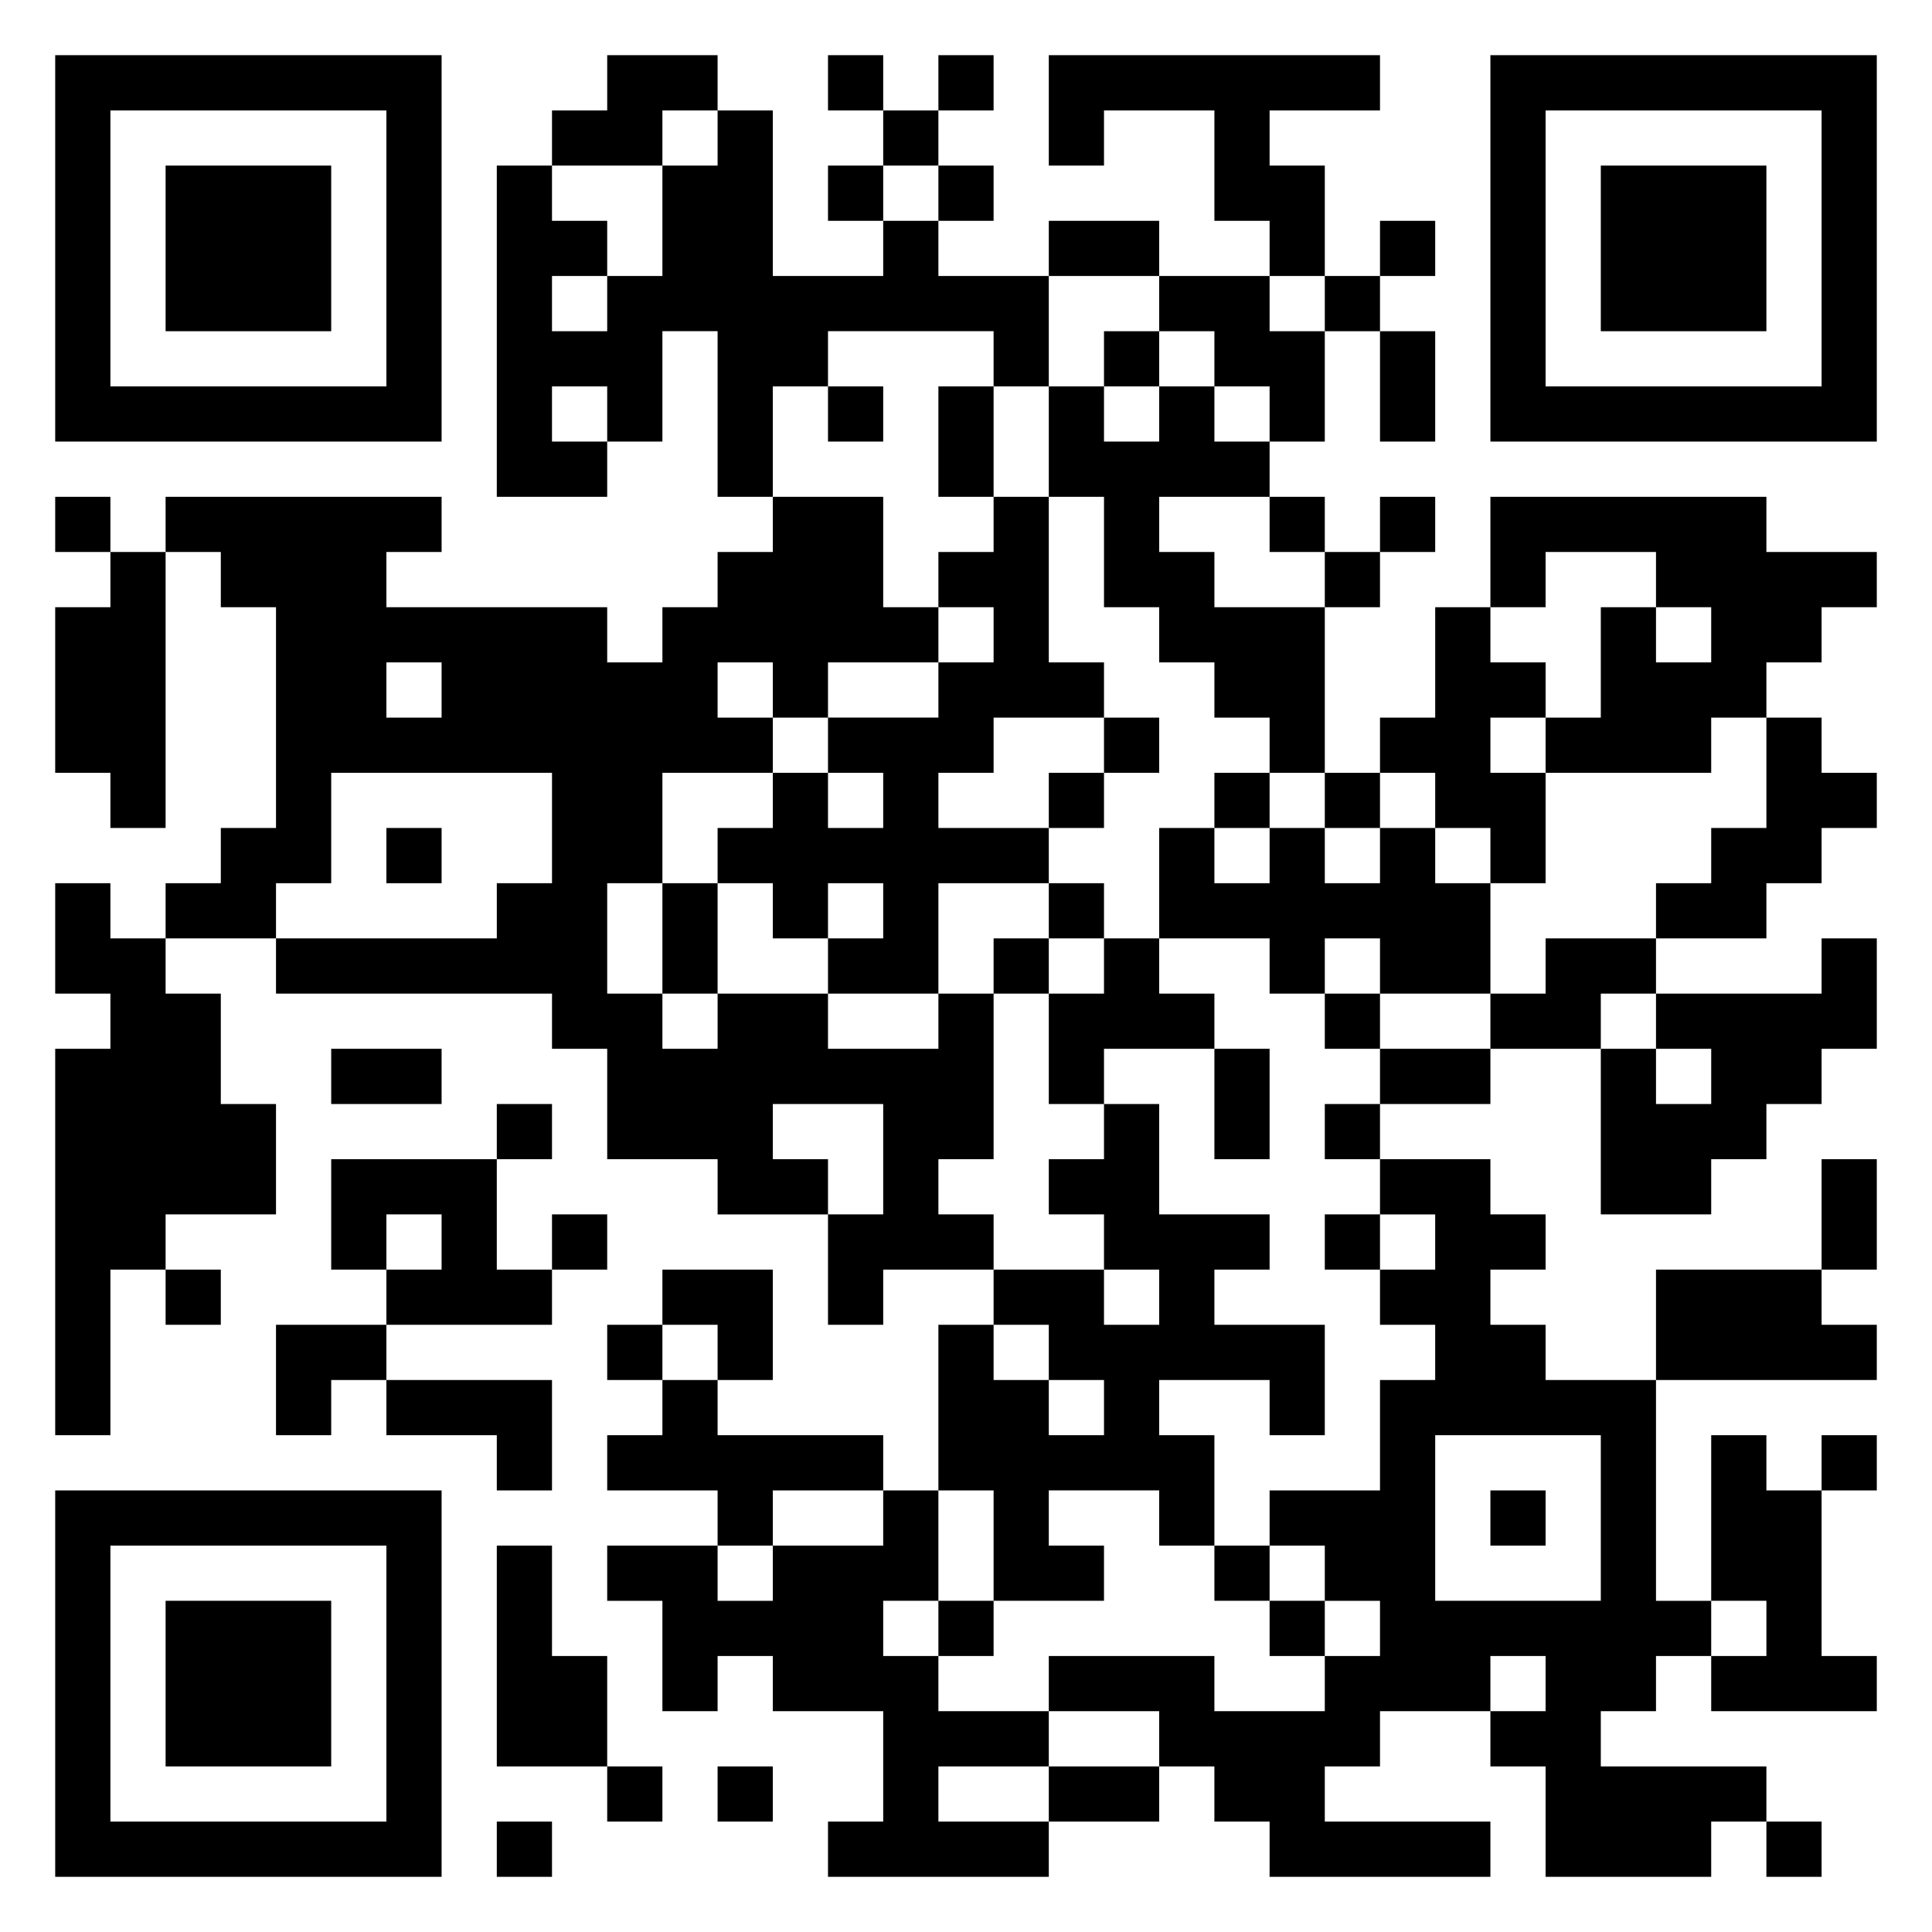 <svg xmlns="http://www.w3.org/2000/svg" viewBox="0 0 35 35"><path d="M1 1h7v7h-7zM11 1h2v1h-1v1h-2v-1h1zM15 1h1v1h-1zM17 1h1v1h-1zM19 1h6v1h-2v1h1v2h-1v-1h-1v-2h-2v1h-1zM27 1h7v7h-7zM2 2v5h5v-5zM13 2h1v3h2v-1h1v1h2v2h-1v-1h-3v1h-1v2h-1v-3h-1v2h-1v-1h-1v1h1v1h-2v-6h1v1h1v1h-1v1h1v-1h1v-2h1zM16 2h1v1h-1zM28 2v5h5v-5zM3 3h3v3h-3zM15 3h1v1h-1zM17 3h1v1h-1zM29 3h3v3h-3zM19 4h2v1h-2zM25 4h1v1h-1zM21 5h2v1h1v2h-1v-1h-1v-1h-1zM24 5h1v1h-1zM20 6h1v1h-1zM25 6h1v2h-1zM15 7h1v1h-1zM17 7h1v2h-1zM19 7h1v1h1v-1h1v1h1v1h-2v1h1v1h2v3h-1v-1h-1v-1h-1v-1h-1v-2h-1zM1 9h1v1h-1zM3 9h5v1h-1v1h4v1h1v-1h1v-1h1v-1h2v2h1v1h-2v1h-1v-1h-1v1h1v1h-2v2h-1v2h1v1h1v-1h2v1h2v-1h1v3h-1v1h1v1h-2v1h-1v-2h1v-2h-2v1h1v1h-2v-1h-2v-2h-1v-1h-5v-1h4v-1h1v-2h-4v2h-1v1h-2v-1h1v-1h1v-4h-1v-1h-1zM18 9h1v3h1v1h-2v1h-1v1h2v1h-2v2h-2v-1h1v-1h-1v1h-1v-1h-1v-1h1v-1h1v1h1v-1h-1v-1h2v-1h1v-1h-1v-1h1zM23 9h1v1h-1zM25 9h1v1h-1zM27 9h5v1h2v1h-1v1h-1v1h-1v1h-3v-1h1v-2h1v1h1v-1h-1v-1h-2v1h-1zM2 10h1v5h-1v-1h-1v-3h1zM24 10h1v1h-1zM26 11h1v1h1v1h-1v1h1v2h-1v-1h-1v-1h-1v-1h1zM7 12v1h1v-1zM20 13h1v1h-1zM32 13h1v1h1v1h-1v1h-1v1h-2v-1h1v-1h1zM19 14h1v1h-1zM22 14h1v1h-1zM24 14h1v1h-1zM7 15h1v1h-1zM21 15h1v1h1v-1h1v1h1v-1h1v1h1v2h-2v-1h-1v1h-1v-1h-2zM1 16h1v1h1v1h1v2h1v2h-2v1h-1v3h-1v-7h1v-1h-1zM12 16h1v2h-1zM19 16h1v1h-1zM18 17h1v1h-1zM20 17h1v1h1v1h-2v1h-1v-2h1zM28 17h2v1h-1v1h-2v-1h1zM33 17h1v2h-1v1h-1v1h-1v1h-2v-3h1v1h1v-1h-1v-1h3zM24 18h1v1h-1zM6 19h2v1h-2zM22 19h1v2h-1zM25 19h2v1h-2zM9 20h1v1h-1zM20 20h1v2h2v1h-1v1h2v2h-1v-1h-2v1h1v2h-1v-1h-2v1h1v1h-2v-2h-1v-3h1v1h1v1h1v-1h-1v-1h-1v-1h2v1h1v-1h-1v-1h-1v-1h1zM24 20h1v1h-1zM6 21h3v2h1v1h-3v-1h1v-1h-1v1h-1zM25 21h2v1h1v1h-1v1h1v1h2v4h1v1h-1v1h-1v1h3v1h-1v1h-3v-2h-1v-1h1v-1h-1v1h-2v1h-1v1h3v1h-4v-1h-1v-1h-1v-1h-2v-1h3v1h2v-1h1v-1h-1v-1h-1v-1h2v-2h1v-1h-1v-1h1v-1h-1zM33 21h1v2h-1zM10 22h1v1h-1zM24 22h1v1h-1zM3 23h1v1h-1zM12 23h2v2h-1v-1h-1zM30 23h3v1h1v1h-4zM5 24h2v1h-1v1h-1zM11 24h1v1h-1zM7 25h3v2h-1v-1h-2zM12 25h1v1h3v1h-2v1h-1v-1h-2v-1h1zM26 26v3h3v-3zM31 26h1v1h1v3h1v1h-3v-1h1v-1h-1zM33 26h1v1h-1zM1 27h7v7h-7zM16 27h1v2h-1v1h1v1h2v1h-2v1h2v1h-4v-1h1v-2h-2v-1h-1v1h-1v-2h-1v-1h2v1h1v-1h2zM27 27h1v1h-1zM2 28v5h5v-5zM9 28h1v2h1v2h-2zM22 28h1v1h-1zM3 29h3v3h-3zM17 29h1v1h-1zM23 29h1v1h-1zM11 32h1v1h-1zM13 32h1v1h-1zM19 32h2v1h-2zM9 33h1v1h-1zM32 33h1v1h-1z"/></svg>